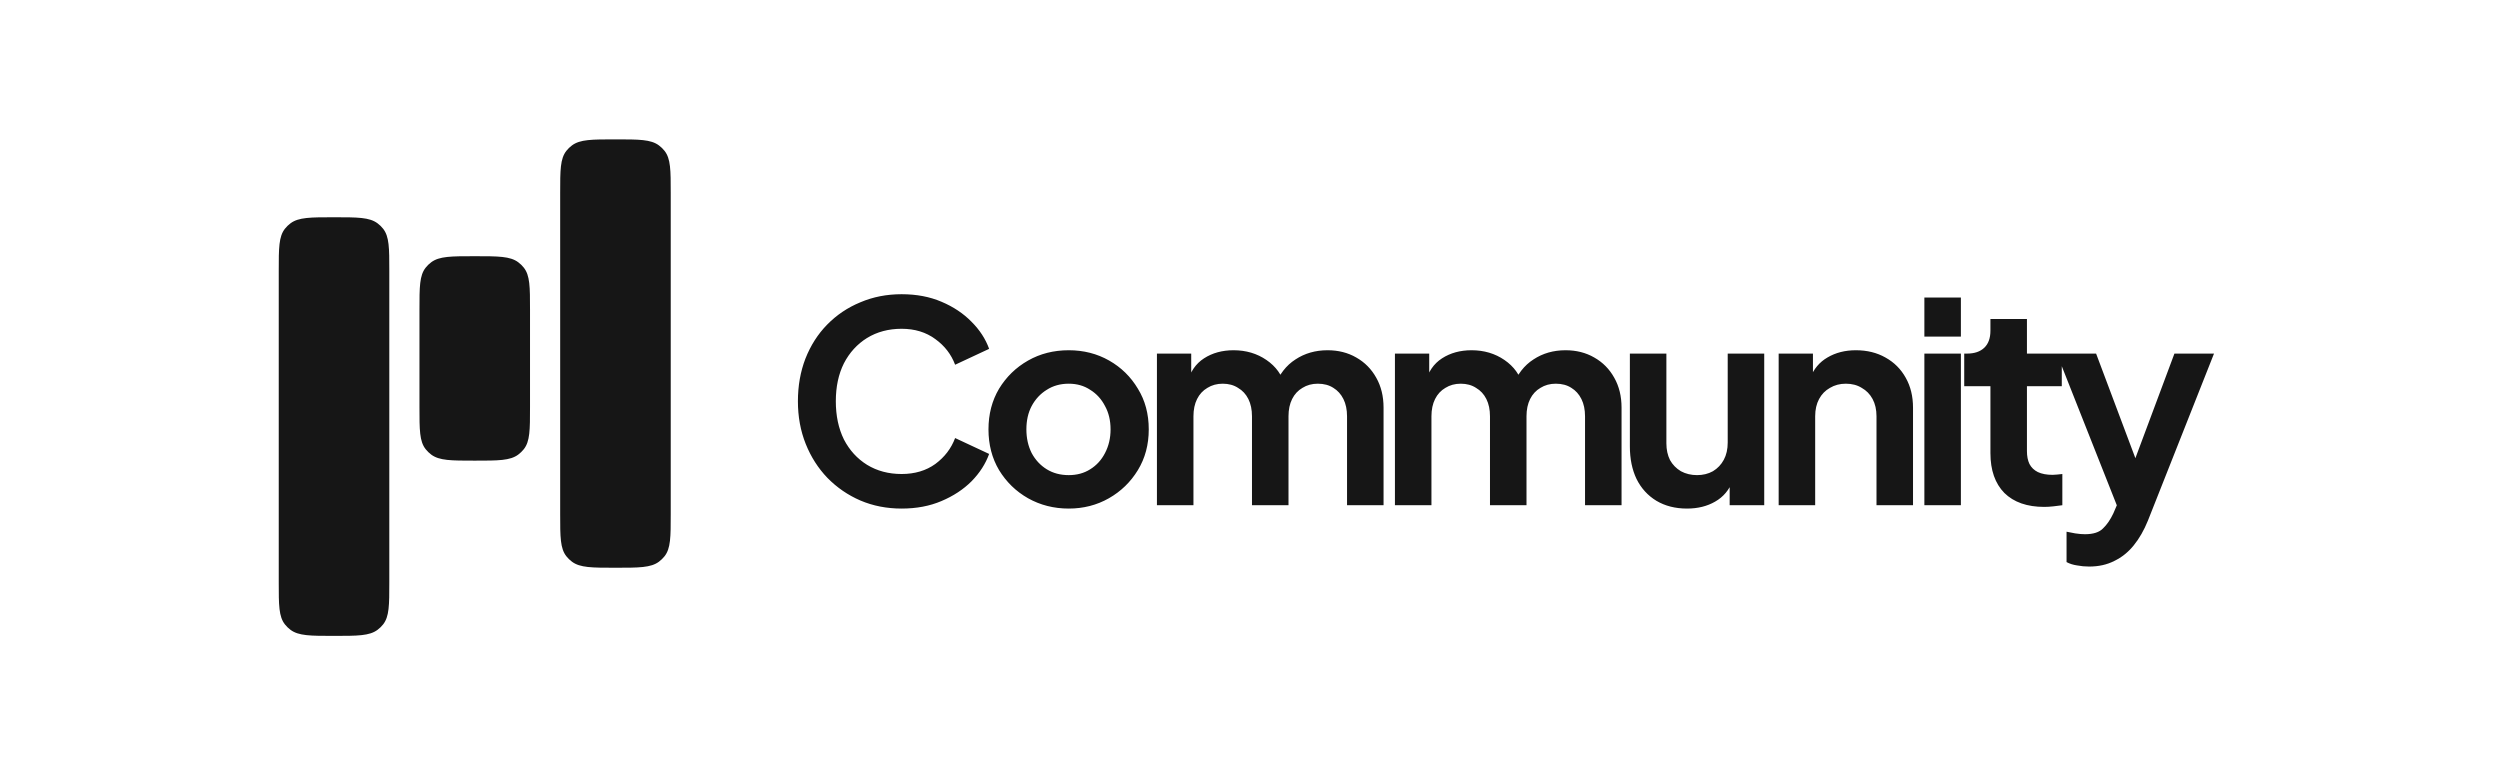 <svg width="287" height="89" viewBox="0 0 287 89" fill="none" xmlns="http://www.w3.org/2000/svg">
<path d="M32 31.088C32 28.467 32 27.156 32.715 26.253C32.9 26.02 33.114 25.812 33.354 25.634C34.286 24.941 35.64 24.941 38.346 24.941C41.053 24.941 42.406 24.941 43.338 25.634C43.578 25.812 43.793 26.02 43.977 26.253C44.692 27.156 44.692 28.467 44.692 31.088V66.853C44.692 69.475 44.692 70.785 43.977 71.688C43.793 71.921 43.578 72.129 43.338 72.307C42.406 73 41.053 73 38.346 73C35.64 73 34.286 73 33.354 72.307C33.114 72.129 32.9 71.921 32.715 71.688C32 70.785 32 69.475 32 66.853V31.088Z" fill="#161616"/>
<path d="M48.154 35.559C48.154 32.937 48.154 31.627 48.869 30.724C49.053 30.491 49.268 30.283 49.508 30.105C50.44 29.412 51.794 29.412 54.5 29.412C57.206 29.412 58.56 29.412 59.492 30.105C59.732 30.283 59.947 30.491 60.131 30.724C60.846 31.627 60.846 32.937 60.846 35.559V46.735C60.846 49.357 60.846 50.668 60.131 51.571C59.947 51.803 59.732 52.011 59.492 52.19C58.56 52.882 57.206 52.882 54.5 52.882C51.794 52.882 50.44 52.882 49.508 52.19C49.268 52.011 49.053 51.803 48.869 51.571C48.154 50.668 48.154 49.357 48.154 46.735V35.559Z" fill="#161616"/>
<path d="M64.308 22.147C64.308 19.526 64.308 18.215 65.023 17.312C65.207 17.079 65.422 16.871 65.662 16.693C66.594 16 67.947 16 70.654 16C73.36 16 74.713 16 75.646 16.693C75.886 16.871 76.1 17.079 76.285 17.312C77 18.215 77 19.526 77 22.147V59.029C77 61.651 77 62.962 76.285 63.865C76.1 64.097 75.886 64.305 75.646 64.484C74.713 65.177 73.36 65.177 70.654 65.177C67.947 65.177 66.594 65.177 65.662 64.484C65.422 64.305 65.207 64.097 65.023 63.865C64.308 62.962 64.308 61.651 64.308 59.029V22.147Z" fill="#161616"/>
<path d="M103.504 58.384C101.797 58.384 100.219 58.075 98.768 57.456C97.339 56.837 96.08 55.973 94.992 54.864C93.925 53.755 93.093 52.453 92.496 50.96C91.899 49.467 91.6 47.835 91.6 46.064C91.6 44.293 91.888 42.661 92.464 41.168C93.061 39.653 93.893 38.352 94.96 37.264C96.048 36.155 97.317 35.301 98.768 34.704C100.219 34.085 101.797 33.776 103.504 33.776C105.211 33.776 106.736 34.064 108.08 34.64C109.445 35.216 110.597 35.984 111.536 36.944C112.475 37.883 113.147 38.917 113.552 40.048L109.648 41.872C109.2 40.677 108.443 39.696 107.376 38.928C106.309 38.139 105.019 37.744 103.504 37.744C102.011 37.744 100.688 38.096 99.536 38.8C98.405 39.504 97.52 40.475 96.88 41.712C96.261 42.949 95.952 44.4 95.952 46.064C95.952 47.728 96.261 49.189 96.88 50.448C97.52 51.685 98.405 52.656 99.536 53.36C100.688 54.064 102.011 54.416 103.504 54.416C105.019 54.416 106.309 54.032 107.376 53.264C108.443 52.475 109.2 51.483 109.648 50.288L113.552 52.112C113.147 53.243 112.475 54.288 111.536 55.248C110.597 56.187 109.445 56.944 108.08 57.52C106.736 58.096 105.211 58.384 103.504 58.384ZM122.693 58.384C120.986 58.384 119.429 57.989 118.021 57.2C116.634 56.411 115.525 55.333 114.693 53.968C113.882 52.603 113.477 51.045 113.477 49.296C113.477 47.547 113.882 45.989 114.693 44.624C115.525 43.259 116.634 42.181 118.021 41.392C119.407 40.603 120.965 40.208 122.693 40.208C124.399 40.208 125.946 40.603 127.333 41.392C128.719 42.181 129.818 43.259 130.629 44.624C131.461 45.968 131.877 47.525 131.877 49.296C131.877 51.045 131.461 52.603 130.629 53.968C129.797 55.333 128.687 56.411 127.301 57.2C125.914 57.989 124.378 58.384 122.693 58.384ZM122.693 54.544C123.631 54.544 124.453 54.32 125.157 53.872C125.882 53.424 126.447 52.805 126.853 52.016C127.279 51.205 127.493 50.299 127.493 49.296C127.493 48.272 127.279 47.376 126.853 46.608C126.447 45.819 125.882 45.2 125.157 44.752C124.453 44.283 123.631 44.048 122.693 44.048C121.733 44.048 120.89 44.283 120.165 44.752C119.439 45.2 118.863 45.819 118.437 46.608C118.031 47.376 117.829 48.272 117.829 49.296C117.829 50.299 118.031 51.205 118.437 52.016C118.863 52.805 119.439 53.424 120.165 53.872C120.89 54.32 121.733 54.544 122.693 54.544ZM132.816 58V40.592H136.752V44.624L136.304 43.952C136.624 42.693 137.264 41.755 138.224 41.136C139.184 40.517 140.314 40.208 141.616 40.208C143.045 40.208 144.304 40.581 145.392 41.328C146.48 42.075 147.184 43.056 147.504 44.272L146.32 44.368C146.853 42.981 147.653 41.947 148.72 41.264C149.786 40.56 151.013 40.208 152.4 40.208C153.637 40.208 154.736 40.485 155.696 41.04C156.677 41.595 157.445 42.373 158 43.376C158.554 44.357 158.832 45.499 158.832 46.8V58H154.64V47.792C154.64 47.024 154.501 46.363 154.224 45.808C153.946 45.253 153.562 44.827 153.072 44.528C152.581 44.208 151.984 44.048 151.28 44.048C150.618 44.048 150.032 44.208 149.52 44.528C149.008 44.827 148.613 45.253 148.336 45.808C148.058 46.363 147.92 47.024 147.92 47.792V58H143.728V47.792C143.728 47.024 143.589 46.363 143.312 45.808C143.034 45.253 142.64 44.827 142.128 44.528C141.637 44.208 141.05 44.048 140.368 44.048C139.706 44.048 139.12 44.208 138.608 44.528C138.096 44.827 137.701 45.253 137.424 45.808C137.146 46.363 137.008 47.024 137.008 47.792V58H132.816ZM160.138 58V40.592H164.074V44.624L163.626 43.952C163.946 42.693 164.586 41.755 165.546 41.136C166.506 40.517 167.637 40.208 168.938 40.208C170.368 40.208 171.626 40.581 172.714 41.328C173.802 42.075 174.506 43.056 174.826 44.272L173.642 44.368C174.176 42.981 174.976 41.947 176.042 41.264C177.109 40.56 178.336 40.208 179.722 40.208C180.96 40.208 182.058 40.485 183.018 41.04C184 41.595 184.768 42.373 185.322 43.376C185.877 44.357 186.154 45.499 186.154 46.8V58H181.962V47.792C181.962 47.024 181.824 46.363 181.546 45.808C181.269 45.253 180.885 44.827 180.394 44.528C179.904 44.208 179.306 44.048 178.602 44.048C177.941 44.048 177.354 44.208 176.842 44.528C176.33 44.827 175.936 45.253 175.658 45.808C175.381 46.363 175.242 47.024 175.242 47.792V58H171.05V47.792C171.05 47.024 170.912 46.363 170.634 45.808C170.357 45.253 169.962 44.827 169.45 44.528C168.96 44.208 168.373 44.048 167.69 44.048C167.029 44.048 166.442 44.208 165.93 44.528C165.418 44.827 165.024 45.253 164.746 45.808C164.469 46.363 164.33 47.024 164.33 47.792V58H160.138ZM193.669 58.384C192.325 58.384 191.151 58.085 190.149 57.488C189.167 56.891 188.41 56.059 187.877 54.992C187.365 53.925 187.109 52.677 187.109 51.248V40.592H191.301V50.896C191.301 51.621 191.439 52.261 191.717 52.816C192.015 53.349 192.431 53.776 192.965 54.096C193.519 54.395 194.138 54.544 194.821 54.544C195.503 54.544 196.111 54.395 196.645 54.096C197.178 53.776 197.594 53.339 197.893 52.784C198.191 52.229 198.341 51.568 198.341 50.8V40.592H202.533V58H198.565V54.576L198.917 55.184C198.511 56.251 197.839 57.051 196.901 57.584C195.983 58.117 194.906 58.384 193.669 58.384ZM204.19 58V40.592H208.126V44.016L207.806 43.408C208.211 42.363 208.872 41.573 209.79 41.04C210.728 40.485 211.816 40.208 213.054 40.208C214.334 40.208 215.464 40.485 216.446 41.04C217.448 41.595 218.227 42.373 218.782 43.376C219.336 44.357 219.614 45.499 219.614 46.8V58H215.422V47.792C215.422 47.024 215.272 46.363 214.974 45.808C214.675 45.253 214.259 44.827 213.726 44.528C213.214 44.208 212.606 44.048 211.902 44.048C211.219 44.048 210.611 44.208 210.078 44.528C209.544 44.827 209.128 45.253 208.83 45.808C208.531 46.363 208.382 47.024 208.382 47.792V58H204.19ZM220.918 58V40.592H225.11V58H220.918ZM220.918 38.64V34.16H225.11V38.64H220.918ZM234.677 58.192C232.714 58.192 231.189 57.659 230.101 56.592C229.034 55.504 228.501 53.979 228.501 52.016V44.336H225.493V40.592H225.813C226.666 40.592 227.327 40.368 227.797 39.92C228.266 39.472 228.501 38.821 228.501 37.968V36.624H232.693V40.592H236.693V44.336H232.693V51.792C232.693 52.368 232.789 52.859 232.981 53.264C233.194 53.669 233.514 53.979 233.941 54.192C234.389 54.405 234.954 54.512 235.637 54.512C235.786 54.512 235.957 54.501 236.149 54.48C236.362 54.459 236.565 54.437 236.757 54.416V58C236.458 58.043 236.117 58.085 235.733 58.128C235.349 58.171 234.997 58.192 234.677 58.192ZM239.832 65.04C239.362 65.04 238.904 64.997 238.456 64.912C238.008 64.848 237.602 64.72 237.24 64.528V61.04C237.517 61.104 237.848 61.168 238.232 61.232C238.637 61.296 239.01 61.328 239.352 61.328C240.312 61.328 241.005 61.104 241.432 60.656C241.88 60.229 242.274 59.653 242.616 58.928L243.768 56.24L243.704 59.76L236.12 40.592H240.632L245.944 54.736H244.344L249.624 40.592H254.168L246.584 59.76C246.136 60.869 245.592 61.819 244.952 62.608C244.312 63.397 243.565 63.995 242.712 64.4C241.88 64.827 240.92 65.04 239.832 65.04Z" fill="#161616"/>
</svg>

